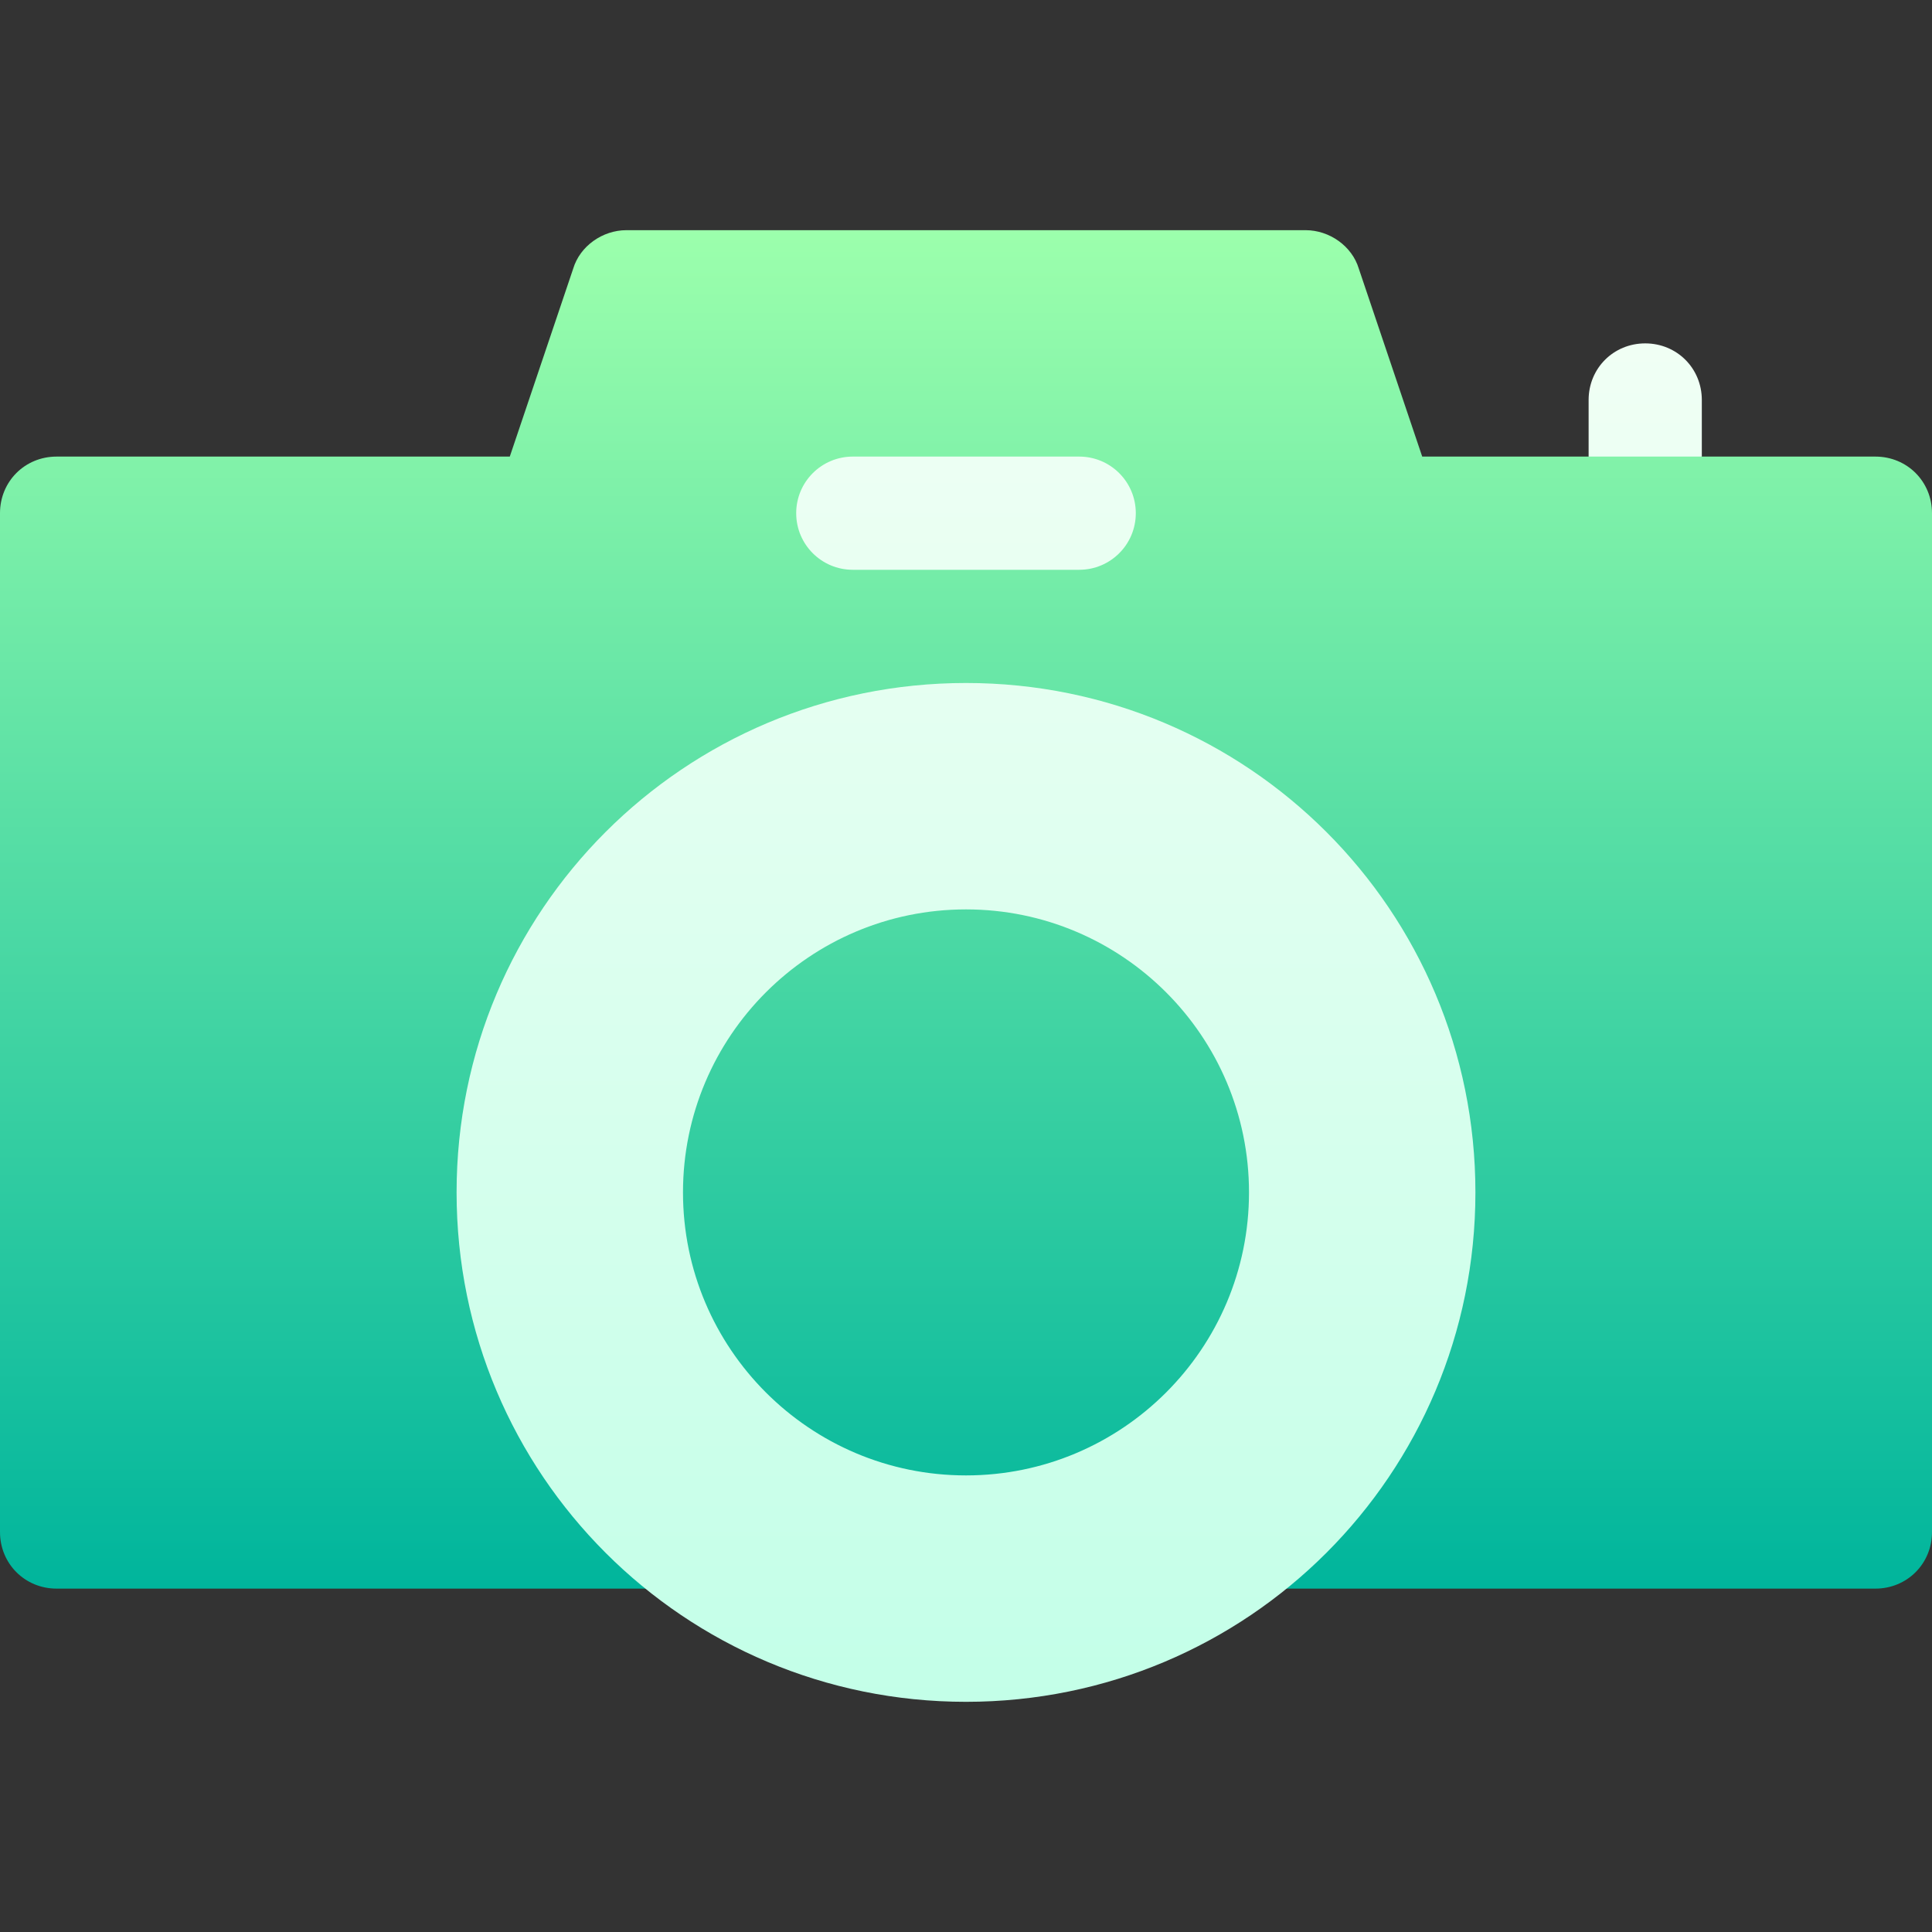 <svg id="Capa_1" enable-background="new 0 0 512 512" height="512" viewBox="0 0 512 512" width="512" xmlns="http://www.w3.org/2000/svg" xmlns:xlink="http://www.w3.org/1999/xlink"><rect x="0" y="0" width="512" height="512" fill="#333333" stroke="none"/><linearGradient id="SVGID_1_" gradientUnits="userSpaceOnUse" x1="256" x2="256" y1="421" y2="61"><stop offset="0" stop-color="#00b59c"/><stop offset="1" stop-color="#9cffac"/></linearGradient><linearGradient id="SVGID_2_" gradientUnits="userSpaceOnUse" x1="286" x2="286" y1="451" y2="91"><stop offset="0" stop-color="#c3ffe8"/><stop offset=".997" stop-color="#f0fff4"/></linearGradient><g><g><g><path d="m256 226c-49.629 0-90 40.371-90 90s40.371 90 90 90 90-40.371 90-90-40.371-90-90-90zm241-105h-46l-16.336-15-13.664 15h-44.099l-16.802-49.801c-1.8-5.999-7.798-10.199-14.099-10.199h-180c-6.301 0-12.299 4.2-14.099 10.199l-16.802 49.801h-120.099c-8.401 0-15 6.599-15 15v270c0 8.399 6.599 15 15 15h161.8c6.301 0 11.7-3.9 14.101-9.6 2.1-6 .599-12.6-4.2-16.8-22.801-19.801-35.701-48.6-35.701-78.6 0-57.9 47.1-105 105-105s105 47.1 105 105c0 30-12.9 58.799-35.7 78.6-4.799 4.201-6.301 10.8-4.2 16.8 2.401 5.7 7.8 9.6 14.101 9.6h161.799c8.401 0 15-6.601 15-15v-270c0-8.401-6.599-15-15-15z" fill="url(#SVGID_1_)"/></g></g><g><g><path d="m256 181c-74.7 0-135 60.3-135 135s60.3 135 135 135 135-60.3 135-135-60.3-135-135-135zm0 210c-41.4 0-75-33.6-75-75s33.6-75 75-75 75 33.6 75 75-33.6 75-75 75zm-30-240h60c8.291 0 15-6.709 15-15s-6.709-15-15-15h-60c-8.291 0-15 6.709-15 15s6.709 15 15 15zm210-60c-8.401 0-15 6.599-15 15v15h30v-15c0-8.401-6.599-15-15-15z" fill="url(#SVGID_2_)"/></g></g></g></svg>